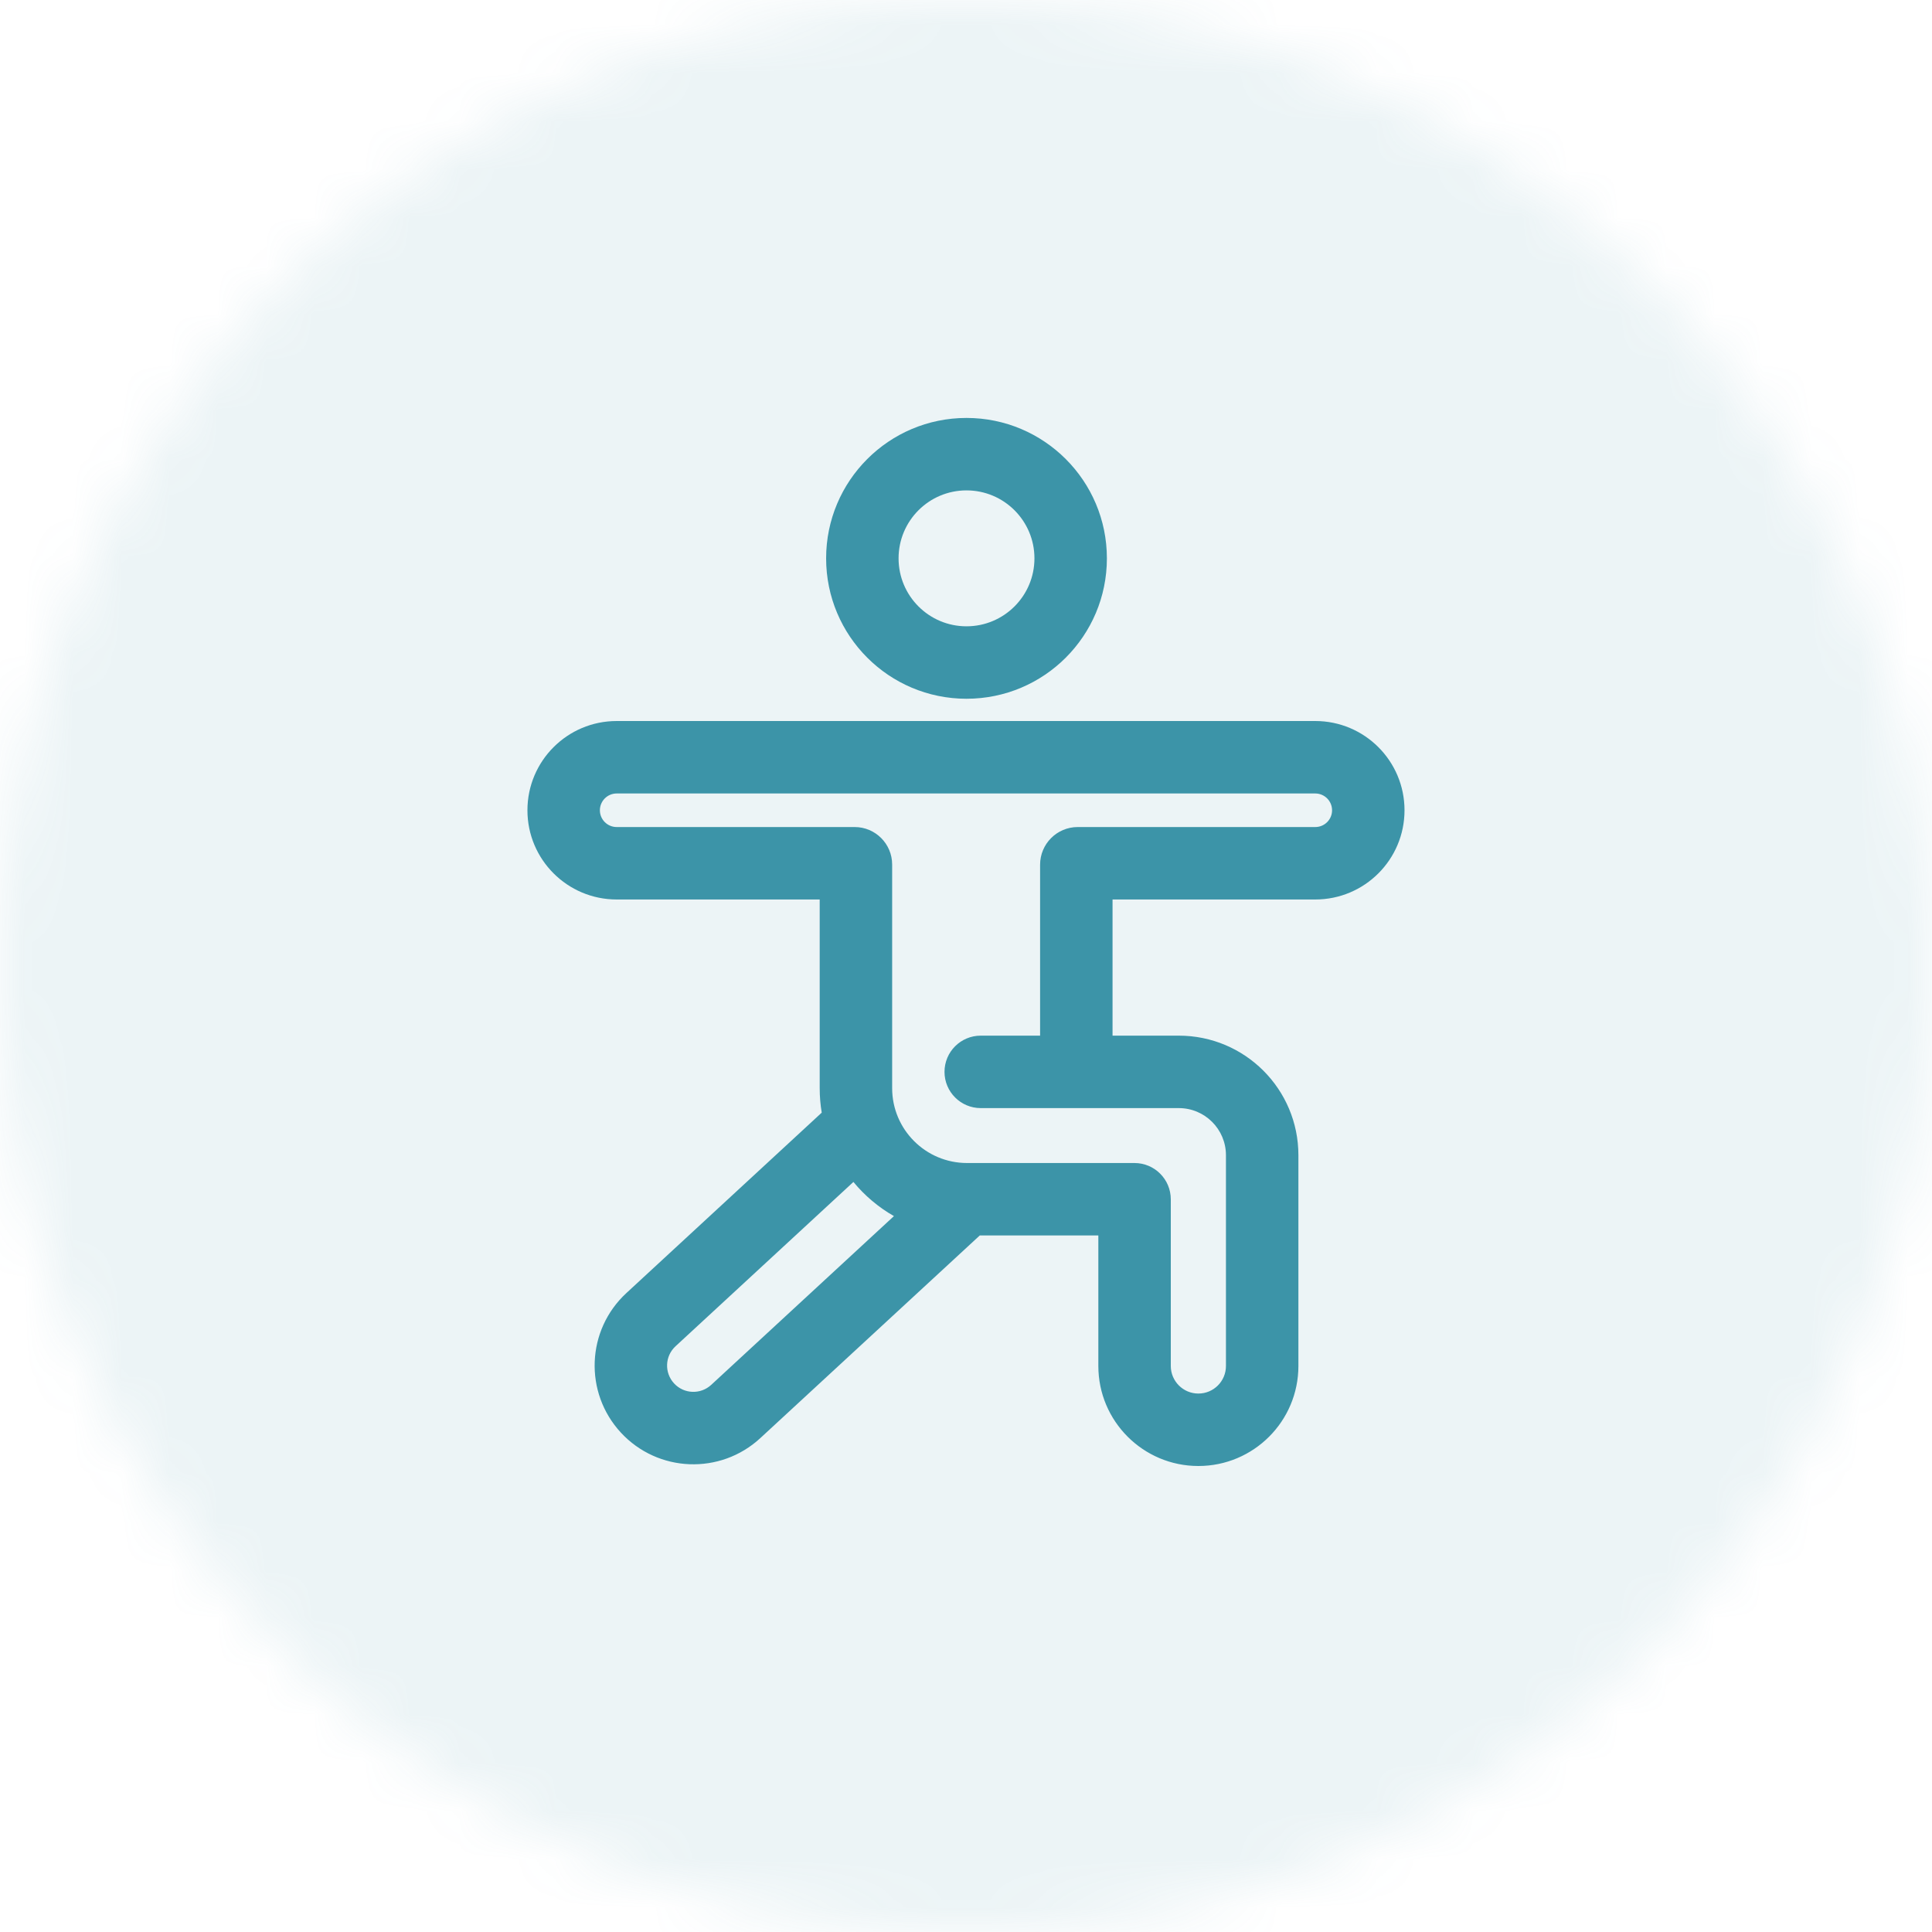 <svg width="40" height="40" viewBox="0 0 40 40" fill="none" xmlns="http://www.w3.org/2000/svg">
<mask id="mask0_3145_3047" style="mask-type:alpha" maskUnits="userSpaceOnUse" x="0" y="0" width="40" height="40">
<path fill-rule="evenodd" clip-rule="evenodd" d="M20 40C31.046 40 40 31.046 40 20C40 8.954 31.046 0 20 0C8.954 0 0 8.954 0 20C0 31.046 8.954 40 20 40Z" fill="white"/>
</mask>
<g mask="url(#mask0_3145_3047)">
<rect width="40" height="40" fill="#3C94A8" fill-opacity="0.1"/>
</g>
<path fill-rule="evenodd" clip-rule="evenodd" d="M18.604 11.56C18.604 10.783 19.233 10.153 20.01 10.153C20.787 10.153 21.417 10.783 21.417 11.56C21.417 12.337 20.787 12.967 20.01 12.967C19.233 12.967 18.604 12.337 18.604 11.56ZM20.01 8.653C18.405 8.653 17.104 9.955 17.104 11.56C17.104 13.166 18.405 14.467 20.01 14.467C21.616 14.467 22.917 13.166 22.917 11.56C22.917 9.955 21.616 8.653 20.01 8.653ZM10.92 16.776C10.92 15.755 11.747 14.928 12.768 14.928H27.231C28.252 14.928 29.079 15.755 29.079 16.776C29.079 17.796 28.252 18.623 27.231 18.623H23.034V21.442H24.406C25.774 21.442 26.882 22.55 26.882 23.918V28.281C26.882 29.424 25.955 30.352 24.811 30.352C23.668 30.352 22.74 29.424 22.74 28.281V25.579H20.285L15.742 29.774C14.913 30.54 13.62 30.489 12.854 29.66C12.088 28.83 12.139 27.537 12.969 26.771L17.013 23.036C16.985 22.871 16.971 22.702 16.971 22.529V18.623H12.768C11.747 18.623 10.92 17.796 10.92 16.776ZM17.669 24.471C17.903 24.755 18.187 24.995 18.508 25.178L14.725 28.672C14.504 28.876 14.16 28.863 13.956 28.642C13.752 28.421 13.765 28.077 13.986 27.873L17.669 24.471ZM21.534 21.442V17.903C21.534 17.472 21.883 17.123 22.313 17.123H27.231C27.423 17.123 27.579 16.968 27.579 16.776C27.579 16.584 27.423 16.428 27.231 16.428H12.768C12.576 16.428 12.42 16.584 12.42 16.776C12.42 16.968 12.576 17.123 12.768 17.123H17.695C18.123 17.123 18.471 17.471 18.471 17.899V22.529C18.471 23.385 19.165 24.079 20.021 24.079H23.488C23.904 24.079 24.24 24.416 24.24 24.831V28.281C24.24 28.596 24.496 28.852 24.811 28.852C25.127 28.852 25.382 28.596 25.382 28.281V23.918C25.382 23.379 24.945 22.942 24.406 22.942H20.305C19.891 22.942 19.555 22.606 19.555 22.192C19.555 21.777 19.891 21.442 20.305 21.442H21.534Z" fill="#3C94A8"/>
</svg>
